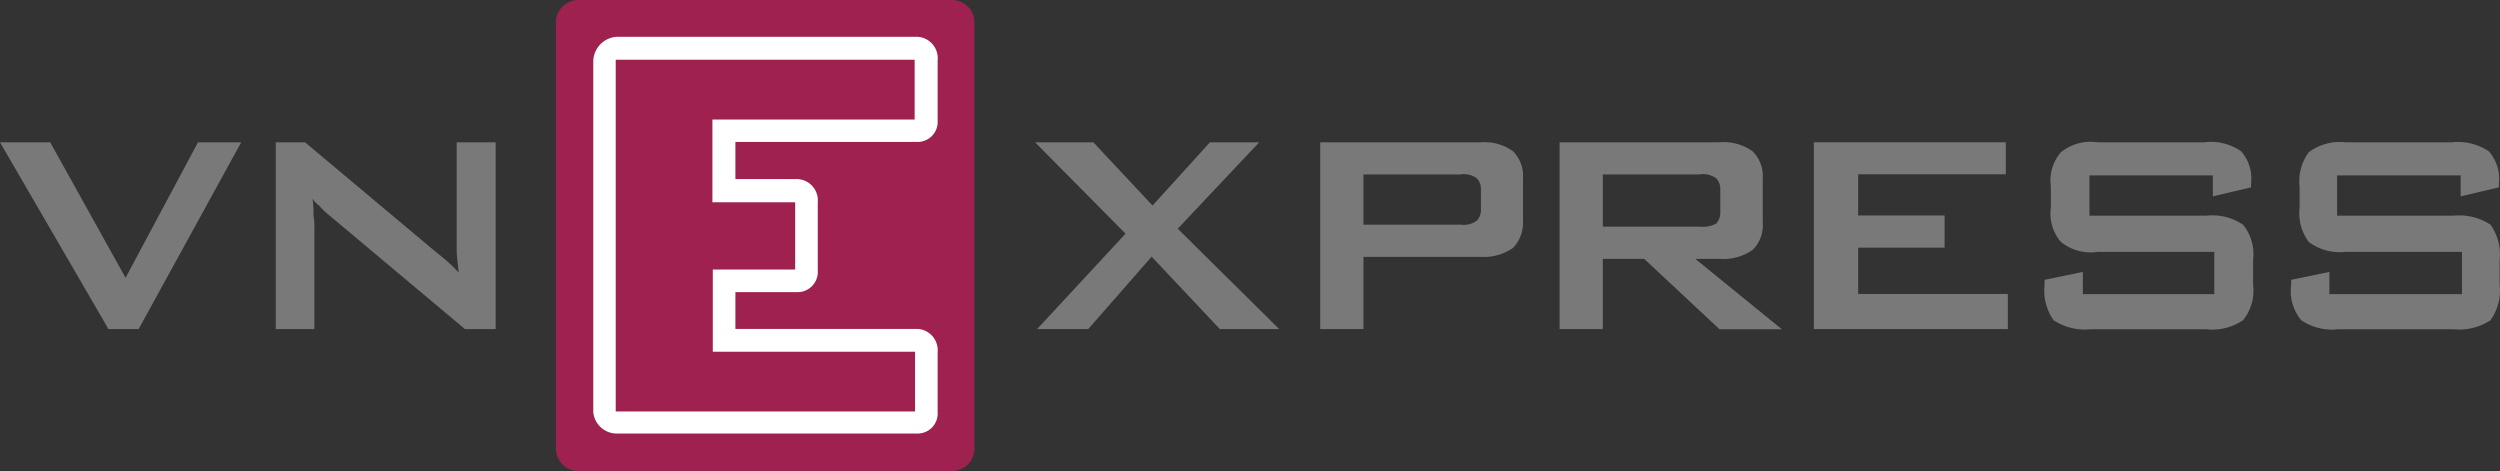 <svg xmlns="http://www.w3.org/2000/svg" viewBox="0 0 135.98 25.62"><rect x="0" y="0" width="135.98" height="25.62" fill="#333333" stroke="none"/><defs><style>.cls-1{fill:#797979;}.cls-2{fill:#9f214f;}.cls-3{fill:#fff;}</style></defs><title>Asset 7</title><g id="Layer_2" data-name="Layer 2"><g id="Layer_1-2" data-name="Layer 1"><path class="cls-1" d="M79.46,9.49h-5.3v2.73h5.3a1.2,1.2,0,0,0,.87-.22.84.84,0,0,0,.22-.6V10.3a.84.84,0,0,0-.22-.6,1.22,1.22,0,0,0-.87-.22ZM71.81,17.9V7.74h8.74a2.65,2.65,0,0,1,1.75.49,1.91,1.91,0,0,1,.54,1.47V12a2,2,0,0,1-.54,1.48,2.74,2.74,0,0,1-1.75.49H74.16V17.9Z"/><path class="cls-1" d="M92.48,9.49h-5.3v2.84h5.3a1.58,1.58,0,0,0,.87-.17.88.88,0,0,0,.22-.65V10.3a.84.84,0,0,0-.22-.6,1.22,1.22,0,0,0-.87-.22ZM84.83,17.9V7.74h8.7a2.71,2.71,0,0,1,1.8.49,1.92,1.92,0,0,1,.55,1.47v2.41a1.87,1.87,0,0,1-.55,1.48,2.77,2.77,0,0,1-1.8.49H92.21l4.71,3.83H93.53l-4.1-3.83H87.18V17.9Z"/><polygon class="cls-1" points="98.66 17.9 98.66 7.74 109.1 7.74 109.1 9.48 101.07 9.48 101.07 11.72 105.77 11.72 105.77 13.47 101.07 13.47 101.07 15.99 109.21 15.99 109.21 17.9 98.66 17.9"/><path class="cls-1" d="M120.32,9.54h-6.67v2.19H120a3,3,0,0,1,2,.49,2.51,2.51,0,0,1,.55,1.91V15.5a2.53,2.53,0,0,1-.55,1.92,3,3,0,0,1-2,.49H113.7a3.12,3.12,0,0,1-2-.49,2.79,2.79,0,0,1-.49-1.92v-.28l2.08-.43V16h7.15v-2.3h-6.34a2.57,2.57,0,0,1-2-.54,2.34,2.34,0,0,1-.55-1.86V10.14a2.34,2.34,0,0,1,.55-1.86,2.57,2.57,0,0,1,2-.54h5.8a2.86,2.86,0,0,1,2,.49,2.24,2.24,0,0,1,.54,1.74v.22l-2.08.49V9.54Z"/><path class="cls-1" d="M133.79,9.54h-6.67v2.19h6.34a3.09,3.09,0,0,1,2,.49,2.75,2.75,0,0,1,.5,1.91V15.5a2.78,2.78,0,0,1-.5,1.92,3.09,3.09,0,0,1-2,.49h-6.29a3,3,0,0,1-2-.49,2.49,2.49,0,0,1-.55-1.92v-.28l2.08-.43V16h7.21v-2.3h-6.33a2.81,2.81,0,0,1-2-.54,2.61,2.61,0,0,1-.5-1.86V10.14a2.61,2.61,0,0,1,.5-1.86,2.81,2.81,0,0,1,2-.54h5.79a3,3,0,0,1,2,.49,2.24,2.24,0,0,1,.55,1.74v.22l-2.08.49V9.54Z"/><polygon class="cls-1" points="56.41 17.9 61.22 12.71 56.3 7.74 59.47 7.74 62.69 11.18 65.81 7.74 68.49 7.74 64.06 12.44 69.58 17.9 66.35 17.9 62.64 13.96 59.19 17.9 56.41 17.9"/><polygon class="cls-1" points="5.9 17.9 0 7.74 2.73 7.74 6.83 15.11 10.77 7.74 13.12 7.74 7.54 17.9 5.9 17.9"/><path class="cls-1" d="M15,17.9V7.74h1.59l7.16,6c.22.17.44.35.65.54a5.71,5.71,0,0,1,.55.55c-.06-.55-.11-1-.11-1.2V7.74h2.12V17.9H25.29L17.8,11.62a3.05,3.05,0,0,1-.44-.44A1.19,1.19,0,0,1,17,10.8a5.68,5.68,0,0,1,.05.93,3.35,3.35,0,0,1,.05.71V17.9Z"/><path class="cls-2" d="M53,24.4a1.22,1.22,0,0,1-1.22,1.22H31.46a1.22,1.22,0,0,1-1.22-1.22V1.22A1.22,1.22,0,0,1,31.46,0H51.79A1.22,1.22,0,0,1,53,1.22Z"/><path class="cls-3" d="M40,7.72h9.88A1.09,1.09,0,0,0,51,6.55V3.3A1.17,1.17,0,0,0,49.87,2H33.6A1.36,1.36,0,0,0,32.27,3.3V22.41a1.28,1.28,0,0,0,1.33,1.17H49.87A1.09,1.09,0,0,0,51,22.41V19.15a1.16,1.16,0,0,0-1.1-1.26H40v-2h3.37a1.1,1.1,0,0,0,1.11-1.18V11a1.16,1.16,0,0,0-1.11-1.26H40ZM40.11,11h3.14v3.66H38.77v4.47h11v3.25H33.49V3.25H49.75V6.5h-11V11Z"/></g></g></svg>